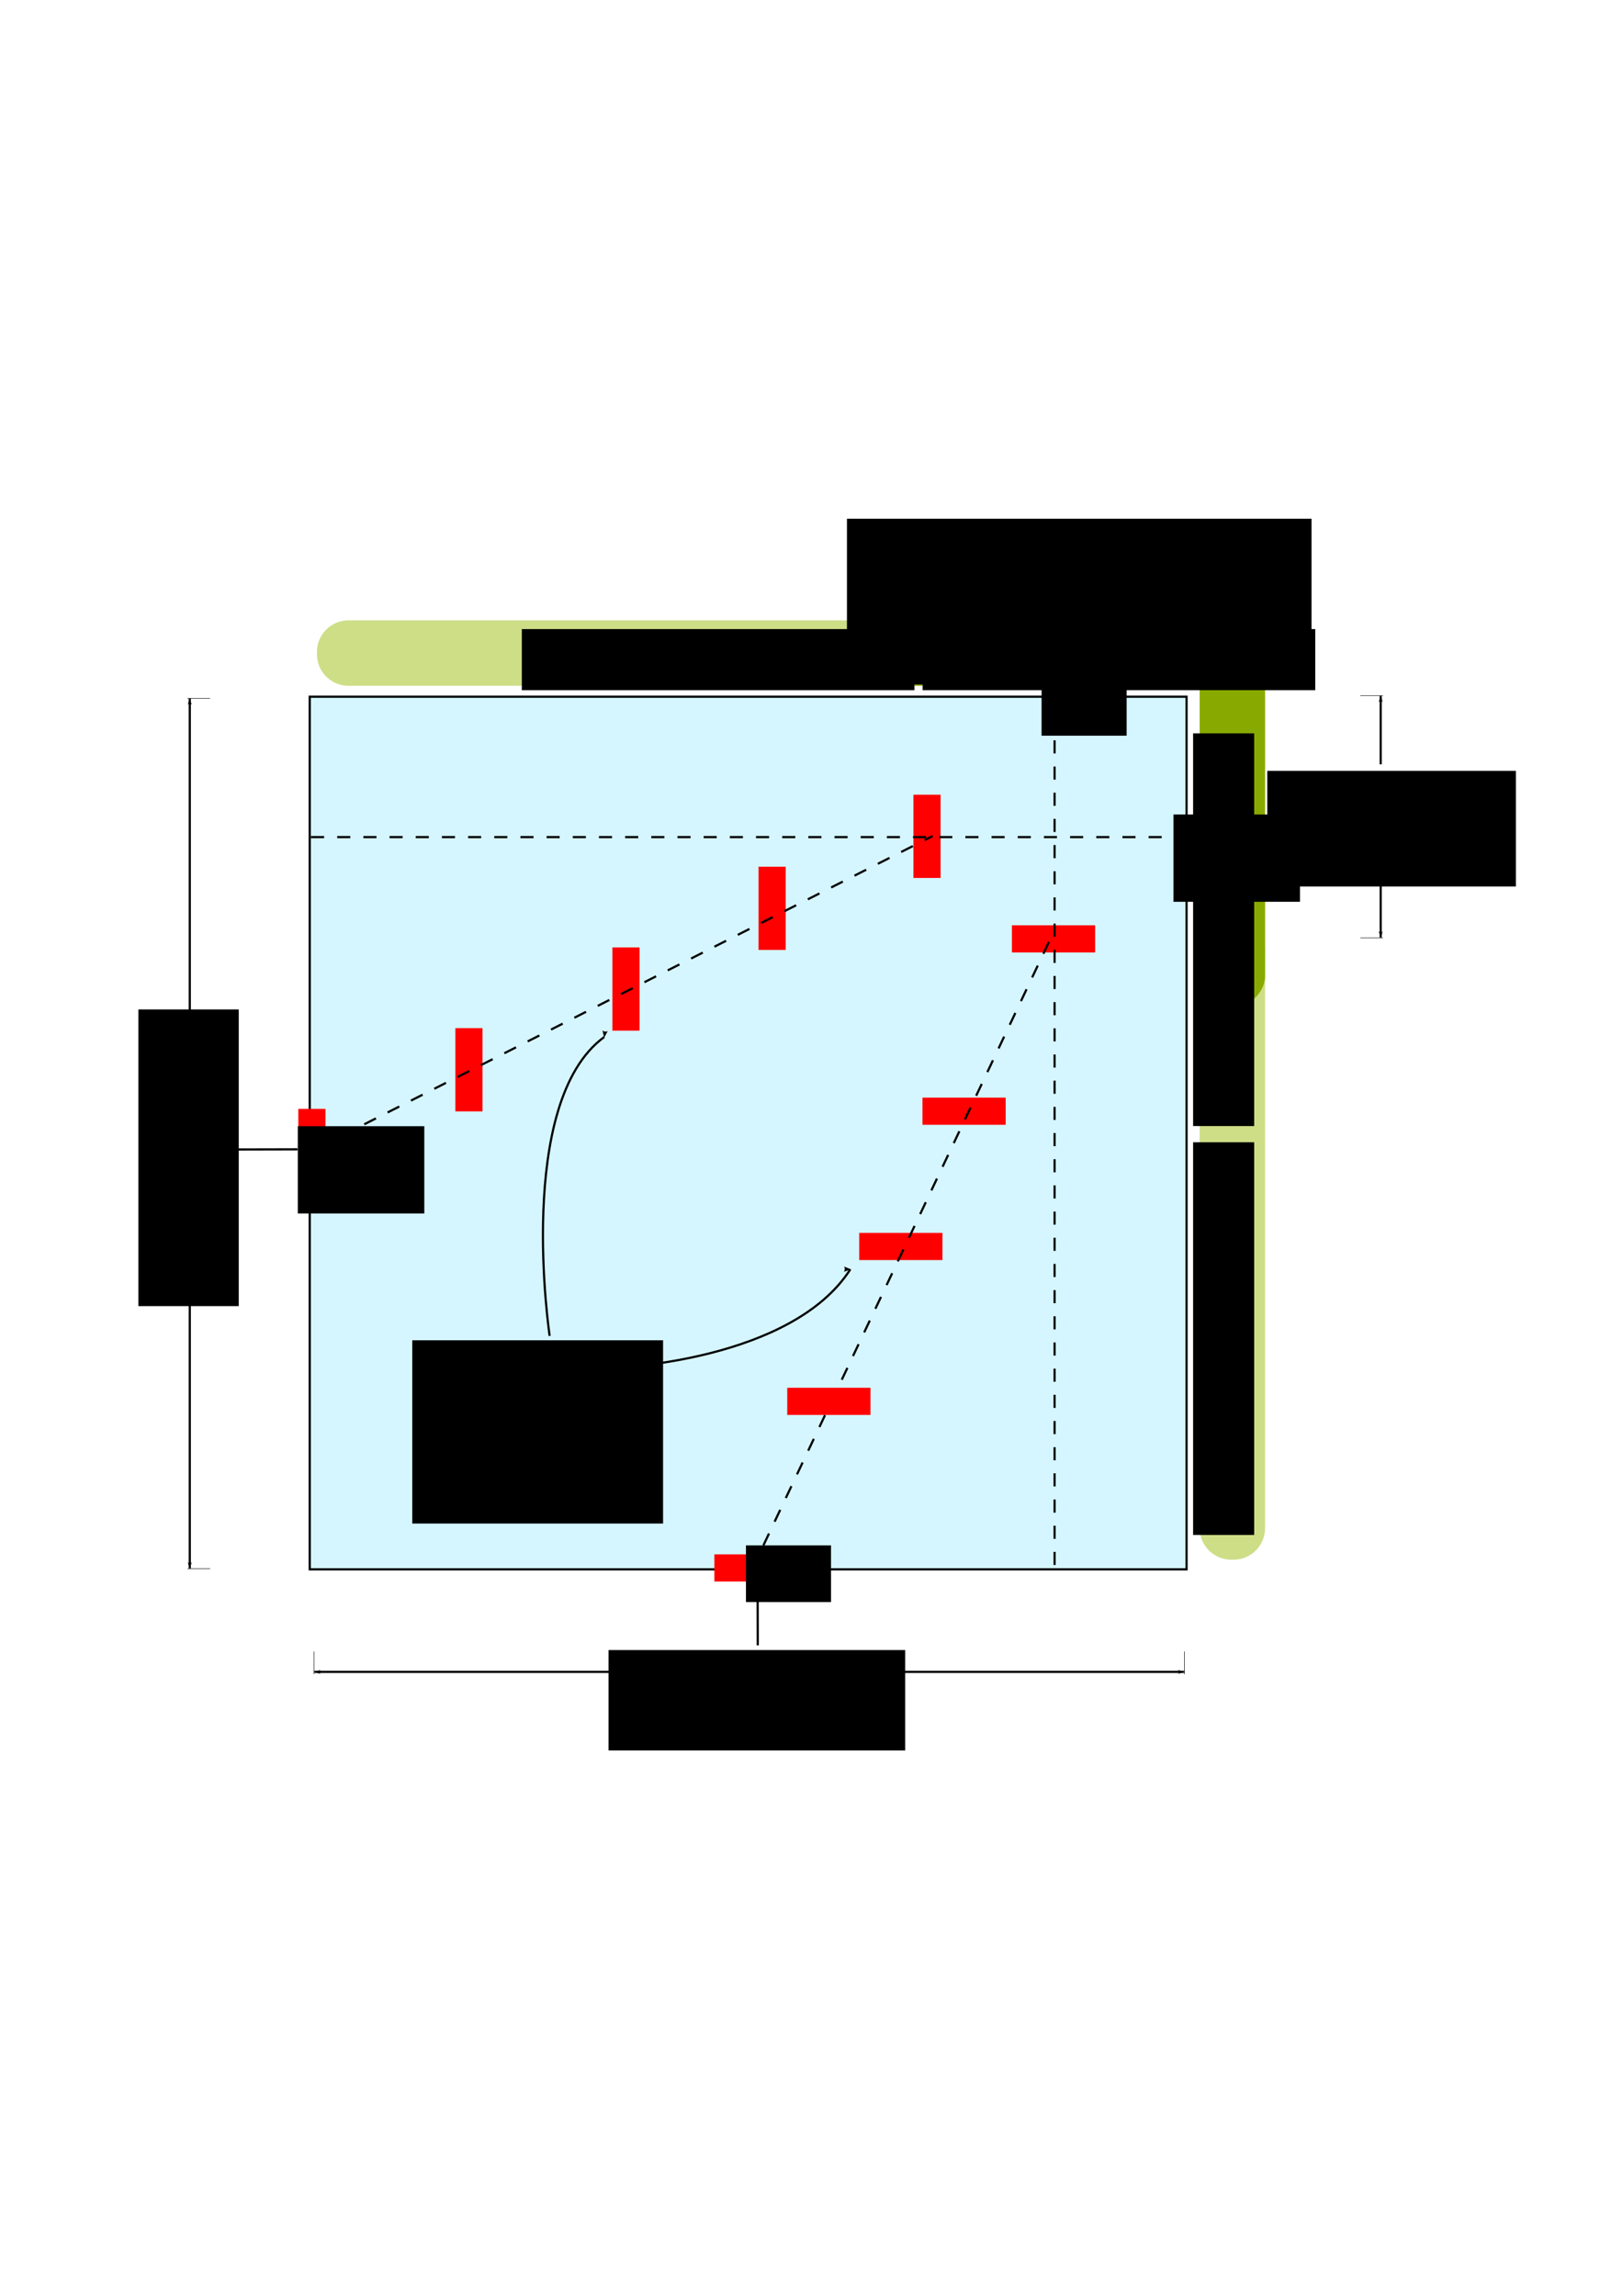 <?xml version="1.0" encoding="UTF-8" standalone="no"?>
<!-- Created with Inkscape (http://www.inkscape.org/) -->

<svg
   xmlns:dc="http://purl.org/dc/elements/1.1/"
   xmlns:cc="http://creativecommons.org/ns#"
   xmlns:rdf="http://www.w3.org/1999/02/22-rdf-syntax-ns#"
   xmlns:svg="http://www.w3.org/2000/svg"
   xmlns="http://www.w3.org/2000/svg"
   xmlns:sodipodi="http://sodipodi.sourceforge.net/DTD/sodipodi-0.dtd"
   xmlns:inkscape="http://www.inkscape.org/namespaces/inkscape"
   sodipodi:docname="movable-cam-solution-2.svg"
   inkscape:version="0.48.3.1 r9886"
   version="1.1"
   id="svg2"
   height="1052.362"
   width="744.094"
   inkscape:export-filename="/home/yky/bookcam/hardware-design/movable-cam-solution-2.png"
   inkscape:export-xdpi="80"
   inkscape:export-ydpi="80">
  <sodipodi:namedview
     id="base"
     pagecolor="#ffffff"
     bordercolor="#666666"
     borderopacity="1.0"
     inkscape:pageopacity="1"
     inkscape:pageshadow="2"
     inkscape:zoom="1"
     inkscape:cx="408.60127"
     inkscape:cy="457.65145"
     inkscape:document-units="px"
     inkscape:current-layer="layer1"
     showgrid="false"
     inkscape:window-width="1050"
     inkscape:window-height="1652"
     inkscape:window-x="0"
     inkscape:window-y="2"
     inkscape:window-maximized="1" />
  <defs
     id="defs4">
    <marker
       inkscape:stockid="Arrow2Lstart"
       orient="auto"
       refY="0.0"
       refX="0.0"
       id="Arrow2Lstart"
       style="overflow:visible">
      <path
         id="path4060"
         style="fill-rule:evenodd;stroke-width:0.625;stroke-linejoin:round"
         d="M 8.719,4.034 L -2.207,0.016 L 8.719,-4.002 C 6.973,-1.63 6.983,1.616 8.719,4.034 z "
         transform="scale(1.1) translate(1,0)" />
    </marker>
    <marker
       style="overflow:visible"
       id="DistanceEnd"
       refX="0.0"
       refY="0.0"
       orient="auto"
       inkscape:stockid="DistanceEnd">
      <g
         id="g2301">
        <path
           style="fill:none;stroke:#ffffff;stroke-width:1.15;stroke-linecap:square"
           d="M 0,0 L -2,0"
           id="path2316" />
        <path
           style="fill:#000000;fill-rule:evenodd;stroke:none"
           d="M 0,0 L -13,4 L -9,0 -13,-4 L 0,0 z "
           id="path2312" />
        <path
           style="fill:none;stroke:#000000;stroke-width:1;stroke-linecap:square"
           d="M 0,-4 L 0,40"
           id="path2314" />
      </g>
    </marker>
    <marker
       style="overflow:visible"
       id="DistanceStart"
       refX="0.0"
       refY="0.0"
       orient="auto"
       inkscape:stockid="DistanceStart">
      <g
         id="g2300">
        <path
           style="fill:none;stroke:#ffffff;stroke-width:1.15;stroke-linecap:square"
           d="M 0,0 L 2,0"
           id="path2306" />
        <path
           style="fill:#000000;fill-rule:evenodd;stroke:none"
           d="M 0,0 L 13,4 L 9,0 13,-4 L 0,0 z "
           id="path2302" />
        <path
           style="fill:none;stroke:#000000;stroke-width:1;stroke-linecap:square"
           d="M 0,-4 L 0,40"
           id="path2304" />
      </g>
    </marker>
    <inkscape:perspective
       sodipodi:type="inkscape:persp3d"
       inkscape:vp_x="-28.62498 : 350.84188 : 1"
       inkscape:vp_y="0 : 1000 : 0"
       inkscape:vp_z="485.3954 : 507.97131 : 1"
       inkscape:persp3d-origin="333.52276 : 458.29089 : 1"
       id="perspective6040" />
    <inkscape:perspective
       sodipodi:type="inkscape:persp3d"
       inkscape:vp_x="9.8994947 : 243.33838 : 1"
       inkscape:vp_y="0 : 1000 : 0"
       inkscape:vp_z="523.91988 : 400.46781 : 1"
       inkscape:persp3d-origin="372.04724 : 350.78739 : 1"
       id="perspective5996" />
    <marker
       style="overflow:visible"
       id="Arrow2Mstart"
       refX="0.0"
       refY="0.0"
       orient="auto"
       inkscape:stockid="Arrow2Mstart">
      <path
         transform="scale(0.6) translate(0,0)"
         d="M 8.719,4.034 L -2.207,0.016 L 8.719,-4.002 C 6.973,-1.63 6.983,1.616 8.719,4.034 z "
         style="fill-rule:evenodd;stroke-width:0.625;stroke-linejoin:round"
         id="path3855" />
    </marker>
    <marker
       inkscape:stockid="Arrow1Mstart"
       orient="auto"
       refY="0.0"
       refX="0.0"
       id="Arrow1Mstart"
       style="overflow:visible">
      <path
         id="path3837"
         d="M 0.0,0.0 L 5.0,-5.0 L -12.5,0.0 L 5.0,5.0 L 0.0,0.0 z "
         style="fill-rule:evenodd;stroke:#000000;stroke-width:1.0pt"
         transform="scale(0.4) translate(10,0)" />
    </marker>
    <marker
       inkscape:stockid="Arrow1Mend"
       orient="auto"
       refY="0.0"
       refX="0.0"
       id="Arrow1Mend"
       style="overflow:visible;">
      <path
         id="path3840"
         d="M 0.0,0.0 L 5.0,-5.0 L -12.5,0.0 L 5.0,5.0 L 0.0,0.0 z "
         style="fill-rule:evenodd;stroke:#000000;stroke-width:1.0pt;"
         transform="scale(0.4) rotate(180) translate(10,0)" />
    </marker>
    <marker
       inkscape:stockid="Arrow1Send"
       orient="auto"
       refY="0.0"
       refX="0.0"
       id="Arrow1Send"
       style="overflow:visible;">
      <path
         id="path3846"
         d="M 0.0,0.0 L 5.0,-5.0 L -12.5,0.0 L 5.0,5.0 L 0.0,0.0 z "
         style="fill-rule:evenodd;stroke:#000000;stroke-width:1.0pt;"
         transform="scale(0.2) rotate(180) translate(6,0)" />
    </marker>
    <marker
       inkscape:stockid="Arrow1MstartF"
       orient="auto"
       refY="0.0"
       refX="0.0"
       id="Arrow1MstartF"
       style="overflow:visible">
      <path
         id="path4863"
         d="M 0.0,0.0 L 5.0,-5.0 L -12.5,0.0 L 5.0,5.0 L 0.0,0.0 z "
         style="stroke:#b3b3b3;stroke-width:1.0pt;fill:#b3b3b3;fill-rule:evenodd"
         transform="scale(0.4) translate(10,0)" />
    </marker>
    <marker
       style="overflow:visible"
       id="Arrow2Mstart8"
       refX="0.0"
       refY="0.0"
       orient="auto"
       inkscape:stockid="Arrow2Mstart8">
      <path
         transform="scale(0.6) translate(0,0)"
         d="M 8.719,4.034 L -2.207,0.016 L 8.719,-4.002 C 6.973,-1.63 6.983,1.616 8.719,4.034 z "
         style="stroke-linejoin:round;stroke:#b3b3b3;stroke-width:0.625;fill:#b3b3b3;fill-rule:evenodd"
         id="path5115" />
    </marker>
    <marker
       style="overflow:visible"
       id="Arrow2Mstartl"
       refX="0.0"
       refY="0.0"
       orient="auto"
       inkscape:stockid="Arrow2Mstartl">
      <path
         transform="scale(0.6) translate(0,0)"
         d="M 8.719,4.034 L -2.207,0.016 L 8.719,-4.002 C 6.973,-1.63 6.983,1.616 8.719,4.034 z "
         style="stroke-linejoin:round;stroke:#b3b3b3;stroke-width:0.625;fill:#b3b3b3;fill-rule:evenodd"
         id="path5372" />
    </marker>
    <marker
       style="overflow:visible"
       id="Arrow2Mstartl1"
       refX="0.0"
       refY="0.0"
       orient="auto"
       inkscape:stockid="Arrow2Mstartl1">
      <path
         transform="scale(0.6) translate(0,0)"
         d="M 8.719,4.034 L -2.207,0.016 L 8.719,-4.002 C 6.973,-1.63 6.983,1.616 8.719,4.034 z "
         style="stroke-linejoin:round;fill-rule:evenodd;stroke:#e6e6e6;stroke-width:0.625;fill:#e6e6e6"
         id="path5714" />
    </marker>
    <marker
       style="overflow:visible"
       id="Arrow2Mstartl1-1"
       refX="0"
       refY="0"
       orient="auto"
       inkscape:stockid="Arrow2Mstartl1">
      <path
         inkscape:connector-curvature="0"
         transform="scale(0.6,0.6)"
         d="M 8.719,4.034 -2.207,0.016 8.719,-4.002 c -1.745,2.372 -1.735,5.617 -6e-7,8.035 z"
         style="fill:#e6e6e6;fill-rule:evenodd;stroke:#e6e6e6;stroke-width:0.625;stroke-linejoin:round"
         id="path5714-0" />
    </marker>
    <marker
       style="overflow:visible"
       id="DistanceStart-3"
       refX="0"
       refY="0"
       orient="auto"
       inkscape:stockid="DistanceStart">
      <g
         id="g2300-6">
        <path
           inkscape:connector-curvature="0"
           style="fill:none;stroke:#ffffff;stroke-width:1.15;stroke-linecap:square"
           d="M 0,0 2,0"
           id="path2306-6" />
        <path
           inkscape:connector-curvature="0"
           style="fill:#000000;fill-rule:evenodd;stroke:none"
           d="M 0,0 13,4 9,0 13,-4 0,0 z"
           id="path2302-2" />
        <path
           inkscape:connector-curvature="0"
           style="fill:none;stroke:#000000;stroke-width:1;stroke-linecap:square"
           d="M 0,-4 0,40"
           id="path2304-7" />
      </g>
    </marker>
    <marker
       style="overflow:visible"
       id="DistanceEnd-9"
       refX="0"
       refY="0"
       orient="auto"
       inkscape:stockid="DistanceEnd">
      <g
         id="g2301-2">
        <path
           inkscape:connector-curvature="0"
           style="fill:none;stroke:#ffffff;stroke-width:1.15;stroke-linecap:square"
           d="M 0,0 -2,0"
           id="path2316-6" />
        <path
           inkscape:connector-curvature="0"
           style="fill:#000000;fill-rule:evenodd;stroke:none"
           d="M 0,0 -13,4 -9,0 -13,-4 0,0 z"
           id="path2312-5" />
        <path
           inkscape:connector-curvature="0"
           style="fill:none;stroke:#000000;stroke-width:1;stroke-linecap:square"
           d="M 0,-4 0,40"
           id="path2314-1" />
      </g>
    </marker>
    <marker
       style="overflow:visible"
       id="DistanceStart-4"
       refX="0"
       refY="0"
       orient="auto"
       inkscape:stockid="DistanceStart">
      <g
         id="g2300-9">
        <path
           inkscape:connector-curvature="0"
           style="fill:none;stroke:#ffffff;stroke-width:1.15;stroke-linecap:square"
           d="M 0,0 2,0"
           id="path2306-8" />
        <path
           inkscape:connector-curvature="0"
           style="fill:#000000;fill-rule:evenodd;stroke:none"
           d="M 0,0 13,4 9,0 13,-4 0,0 z"
           id="path2302-1" />
        <path
           inkscape:connector-curvature="0"
           style="fill:none;stroke:#000000;stroke-width:1;stroke-linecap:square"
           d="M 0,-4 0,40"
           id="path2304-2" />
      </g>
    </marker>
    <marker
       style="overflow:visible"
       id="DistanceEnd-90"
       refX="0"
       refY="0"
       orient="auto"
       inkscape:stockid="DistanceEnd">
      <g
         id="g2301-1">
        <path
           inkscape:connector-curvature="0"
           style="fill:none;stroke:#ffffff;stroke-width:1.15;stroke-linecap:square"
           d="M 0,0 -2,0"
           id="path2316-2" />
        <path
           inkscape:connector-curvature="0"
           style="fill:#000000;fill-rule:evenodd;stroke:none"
           d="M 0,0 -13,4 -9,0 -13,-4 0,0 z"
           id="path2312-7" />
        <path
           inkscape:connector-curvature="0"
           style="fill:none;stroke:#000000;stroke-width:1;stroke-linecap:square"
           d="M 0,-4 0,40"
           id="path2314-6" />
      </g>
    </marker>
    <marker
       style="overflow:visible"
       id="DistanceStart-5"
       refX="0"
       refY="0"
       orient="auto"
       inkscape:stockid="DistanceStart">
      <g
         id="g2300-95">
        <path
           inkscape:connector-curvature="0"
           style="fill:none;stroke:#ffffff;stroke-width:1.15;stroke-linecap:square"
           d="M 0,0 2,0"
           id="path2306-7" />
        <path
           inkscape:connector-curvature="0"
           style="fill:#000000;fill-rule:evenodd;stroke:none"
           d="M 0,0 13,4 9,0 13,-4 0,0 z"
           id="path2302-18" />
        <path
           inkscape:connector-curvature="0"
           style="fill:none;stroke:#000000;stroke-width:1;stroke-linecap:square"
           d="M 0,-4 0,40"
           id="path2304-5" />
      </g>
    </marker>
    <marker
       style="overflow:visible"
       id="DistanceEnd-7"
       refX="0"
       refY="0"
       orient="auto"
       inkscape:stockid="DistanceEnd">
      <g
         id="g2301-14">
        <path
           inkscape:connector-curvature="0"
           style="fill:none;stroke:#ffffff;stroke-width:1.15;stroke-linecap:square"
           d="M 0,0 -2,0"
           id="path2316-60" />
        <path
           inkscape:connector-curvature="0"
           style="fill:#000000;fill-rule:evenodd;stroke:none"
           d="M 0,0 -13,4 -9,0 -13,-4 0,0 z"
           id="path2312-0" />
        <path
           inkscape:connector-curvature="0"
           style="fill:none;stroke:#000000;stroke-width:1;stroke-linecap:square"
           d="M 0,-4 0,40"
           id="path2314-2" />
      </g>
    </marker>
  </defs>
  <g
     inkscape:label="Layer 1"
     inkscape:groupmode="layer"
     id="layer1">
    <rect
       style="fill:#d5f6ff;stroke:#000000;stroke-width:1;stroke-miterlimit:4;stroke-opacity:1;stroke-dasharray:none;stroke-dashoffset:0"
       id="rect2985"
       width="402"
       height="400"
       x="142"
       y="319.362" />
    <rect
       style="fill:#ff0000;stroke:none"
       id="rect3058-5"
       width="38.153"
       height="12.45"
       x="327.525"
       y="712.486" />
    <path
       style="fill:#cdde87;stroke:none"
       d="m 580,434.441 0,266 c 0,8.033 -6.467,14.5 -14.5,14.5 l -1,0 c -8.033,0 -14.5,-6.467 -14.5,-14.5 l 0,-266 c 0.782,9.969 29.388,-9.981 30,0 z"
       id="rect3125-5-1"
       inkscape:connector-curvature="0"
       sodipodi:nodetypes="csssscc" />
    <path
       style="fill:none;stroke:#000000;stroke-width:1px;stroke-linecap:butt;stroke-linejoin:miter;stroke-opacity:1;marker-start:url(#Arrow2Lstart)"
       d="m 389.84,581.862 c -27,42 -107,45 -107,45"
       id="path5775-6"
       inkscape:connector-curvature="0"
       sodipodi:nodetypes="cc" />
    <flowRoot
       xml:space="preserve"
       id="flowRoot6060"
       style="font-size:16px;font-style:normal;font-variant:normal;font-weight:normal;font-stretch:normal;text-align:start;line-height:125%;letter-spacing:0px;word-spacing:0px;writing-mode:lr-tb;text-anchor:start;fill:#000000;fill-opacity:1;stroke:none;font-family:Sans;-inkscape-font-specification:Sans"
       transform="translate(-254,-107)"><flowRegion
         id="flowRegion6062"><rect
           id="rect6064"
           width="115"
           height="84"
           x="443"
           y="721.362" /></flowRegion><flowPara
         id="flowPara6066"
         style="text-align:center;text-anchor:middle">camera</flowPara><flowPara
         id="flowPara5285"
         style="text-align:center;text-anchor:middle">positions</flowPara></flowRoot>    <path
       style="fill:#cdde87;stroke:none"
       d="m 425.809,314.362 -266,0 c -8.033,0 -14.5,-6.467 -14.5,-14.5 l 0,-1 c 0,-8.033 6.467,-14.5 14.5,-14.5 l 266,0 c -9.969,0.782 9.981,29.388 0,30 z"
       id="rect3125-5-1-8"
       inkscape:connector-curvature="0"
       sodipodi:nodetypes="csssscc" />
    <rect
       style="fill:#88aa00;stroke:none"
       id="rect3125"
       width="185"
       height="30"
       x="392"
       y="284.362"
       ry="12" />
    <rect
       style="fill:#88aa00;stroke:none"
       id="rect3125-5"
       width="177"
       height="30"
       x="284.862"
       y="-580"
       ry="14.5"
       transform="matrix(0,1,-1,0,0,0)" />
    <flowRoot
       xml:space="preserve"
       id="flowRoot3145"
       style="font-size:16px;font-style:normal;font-variant:normal;font-weight:normal;font-stretch:normal;text-align:start;line-height:125%;letter-spacing:0px;word-spacing:0px;writing-mode:lr-tb;text-anchor:start;fill:#000000;fill-opacity:1;stroke:none;font-family:Sans;-inkscape-font-specification:Sans"
       transform="translate(143,224)"><flowRegion
         id="flowRegion3147"><rect
           id="rect3149"
           width="180"
           height="28"
           x="280"
           y="64.362" /></flowRegion><flowPara
         id="flowPara3151">small book</flowPara></flowRoot>    <flowRoot
       xml:space="preserve"
       id="flowRoot3145-1"
       style="font-size:16px;font-style:normal;font-variant:normal;font-weight:normal;font-stretch:normal;text-align:start;line-height:125%;letter-spacing:0px;word-spacing:0px;writing-mode:lr-tb;text-anchor:start;fill:#000000;fill-opacity:1;stroke:none;font-family:Sans;-inkscape-font-specification:Sans"
       transform="matrix(0,1,-1,0,639.358,56.167)"><flowRegion
         id="flowRegion3147-2"><rect
           id="rect3149-2"
           width="180"
           height="28"
           x="280"
           y="64.362" /></flowRegion><flowPara
         id="flowPara3151-3">small book</flowPara></flowRoot>    <flowRoot
       xml:space="preserve"
       id="flowRoot3180"
       style="font-size:16px;font-style:normal;font-variant:normal;font-weight:normal;font-stretch:normal;text-align:start;line-height:125%;letter-spacing:0px;word-spacing:0px;writing-mode:lr-tb;text-anchor:start;fill:#000000;fill-opacity:1;stroke:none;font-family:Sans;-inkscape-font-specification:Sans"
       transform="translate(117,288)"><flowRegion
         id="flowRegion3182"><rect
           id="rect3184"
           width="39"
           height="26"
           x="225"
           y="420.362" /></flowRegion><flowPara
         id="flowPara3186">X</flowPara></flowRoot>    <path
       style="fill:none;stroke:#000000;stroke-width:1px;stroke-linecap:butt;stroke-linejoin:miter;stroke-opacity:1;marker-start:url(#DistanceStart);marker-end:url(#DistanceEnd)"
       d="m 543,766.362 -399,0"
       id="path3214"
       inkscape:connector-curvature="0"
       sodipodi:nodetypes="cc" />
    <rect
       style="fill:#ffffff;stroke:none"
       id="rect4922"
       width="90"
       height="40"
       x="302"
       y="748.362" />
    <flowRoot
       xml:space="preserve"
       id="flowRoot3206"
       style="font-size:16px;font-style:normal;font-variant:normal;font-weight:normal;font-stretch:normal;text-align:start;line-height:125%;letter-spacing:0px;word-spacing:0px;writing-mode:lr-tb;text-anchor:start;fill:#000000;fill-opacity:1;stroke:none;font-family:Sans;-inkscape-font-specification:Sans"
       transform="translate(-55,243)"><flowRegion
         id="flowRegion3208"><rect
           id="rect3210"
           width="136"
           height="46"
           x="334"
           y="513.362" /></flowRegion><flowPara
         id="flowPara3212"
         style="text-align:center;text-anchor:middle">mid-point</flowPara><flowPara
         id="flowPara5057"
         style="text-align:center;text-anchor:middle">of big book</flowPara></flowRoot>    <flowRoot
       xml:space="preserve"
       id="flowRoot3180-5"
       style="font-size:16px;font-style:normal;font-variant:normal;font-weight:normal;font-stretch:normal;text-align:start;line-height:125%;letter-spacing:0px;word-spacing:0px;writing-mode:lr-tb;text-anchor:start;fill:#000000;fill-opacity:1;stroke:none;font-family:Sans;-inkscape-font-specification:Sans"
       transform="translate(252.531,-109.129)"><flowRegion
         id="flowRegion3182-0"><rect
           id="rect3184-8"
           width="39"
           height="26"
           x="225"
           y="420.362" /></flowRegion><flowPara
         id="flowPara3186-7">X</flowPara></flowRoot>    <path
       style="fill:none;stroke:#000000;stroke-width:1px;stroke-linecap:butt;stroke-linejoin:miter;stroke-opacity:1"
       d="m 494.125,319.862 c 67,-29 74,-60 74,-60"
       id="path5775-0-2"
       inkscape:connector-curvature="0"
       sodipodi:nodetypes="cc" />
    <flowRoot
       xml:space="preserve"
       id="flowRoot5767-4"
       style="font-size:16px;font-style:normal;font-variant:normal;font-weight:normal;font-stretch:normal;text-align:start;line-height:125%;letter-spacing:0px;word-spacing:0px;writing-mode:lr-tb;text-anchor:start;fill:#000000;fill-opacity:1;stroke:none;font-family:Sans;-inkscape-font-specification:Sans"
       transform="translate(254.297,-112.589)"><flowRegion
         id="flowRegion5769-2"><rect
           id="rect5771-2"
           width="213"
           height="76"
           x="134"
           y="350.362" /></flowRegion><flowPara
         id="flowPara5001">mid-point of small book</flowPara></flowRoot>    <rect
       style="fill:#ff0000;stroke:none"
       id="rect3058-5-0-7"
       width="38.153"
       height="12.45"
       x="364.286"
       y="-431.225"
       transform="matrix(0,1,-1,0,0,0)" />
    <rect
       style="fill:#ff0000;stroke:none"
       id="rect3058-5-2"
       width="38.153"
       height="12.45"
       x="463.924"
       y="424.137" />
    <rect
       style="fill:#ff0000;stroke:none"
       id="rect3058-5-21"
       width="38.153"
       height="12.45"
       x="422.924"
       y="503.137" />
    <rect
       style="fill:#ff0000;stroke:none"
       id="rect3058-5-5"
       width="38.153"
       height="12.45"
       x="393.924"
       y="565.137" />
    <path
       style="fill:none;stroke:#000000;stroke-width:1;stroke-linecap:butt;stroke-linejoin:miter;stroke-miterlimit:4;stroke-opacity:1;stroke-dasharray:6, 6;stroke-dashoffset:0"
       d="m 350,708.362 133,-281"
       id="path5005"
       inkscape:connector-curvature="0"
       sodipodi:nodetypes="cc" />
    <flowRoot
       xml:space="preserve"
       id="flowRoot5007"
       style="font-size:16px;font-style:normal;font-variant:normal;font-weight:normal;font-stretch:normal;text-align:start;line-height:125%;letter-spacing:0px;word-spacing:0px;writing-mode:lr-tb;text-anchor:start;fill:#000000;fill-opacity:1;stroke:none;font-family:Sans;-inkscape-font-specification:Sans"
       transform="translate(472,321)"><flowRegion
         id="flowRegion5009"><rect
           id="rect5011"
           width="58"
           height="40"
           x="66"
           y="52.362" /></flowRegion><flowPara
         id="flowPara5013">X</flowPara></flowRoot>    <rect
       style="fill:#ff0000;stroke:none"
       id="rect3058-5-0-3"
       width="38.153"
       height="12.45"
       x="508.286"
       y="-149.225"
       transform="matrix(0,1,-1,0,0,0)" />
    <flowRoot
       xml:space="preserve"
       id="flowRoot5007-0"
       style="font-size:16px;font-style:normal;font-variant:normal;font-weight:normal;font-stretch:normal;text-align:start;line-height:125%;letter-spacing:0px;word-spacing:0px;writing-mode:lr-tb;text-anchor:start;fill:#000000;fill-opacity:1;stroke:none;font-family:Sans;-inkscape-font-specification:Sans"
       transform="translate(70.531,463.871)"><flowRegion
         id="flowRegion5009-8"><rect
           id="rect5011-3"
           width="58"
           height="40"
           x="66"
           y="52.362" /></flowRegion><flowPara
         id="flowPara5013-2">X</flowPara></flowRoot>    <path
       style="fill:none;stroke:#000000;stroke-width:1px;stroke-linecap:butt;stroke-linejoin:miter;stroke-opacity:1;marker-start:url(#DistanceStart);marker-end:url(#DistanceEnd)"
       d="m 87,719.069 0,-399"
       id="path3214-8"
       inkscape:connector-curvature="0"
       sodipodi:nodetypes="cc" />
    <rect
       style="fill:#ffffff;stroke:none"
       id="rect4922-5"
       width="90"
       height="40"
       x="484.569"
       y="-108.5"
       transform="matrix(0,1,-1,0,0,0)" />
    <flowRoot
       xml:space="preserve"
       id="flowRoot3206-4"
       style="font-size:16px;font-style:normal;font-variant:normal;font-weight:normal;font-stretch:normal;text-align:start;line-height:125%;letter-spacing:0px;word-spacing:0px;writing-mode:lr-tb;text-anchor:start;fill:#000000;fill-opacity:1;stroke:none;font-family:Sans;-inkscape-font-specification:Sans"
       transform="matrix(0,1,-1,0,622.819,128.706)"><flowRegion
         id="flowRegion3208-1"><rect
           id="rect3210-7"
           width="136"
           height="46"
           x="334"
           y="513.362" /></flowRegion><flowPara
         id="flowPara3212-1"
         style="text-align:center;text-anchor:middle">mid-point</flowPara><flowPara
         id="flowPara5057-5"
         style="text-align:center;text-anchor:middle">of big book</flowPara></flowRoot>    <rect
       style="fill:#ff0000;stroke:none"
       id="rect3058-5-0-36"
       width="38.153"
       height="12.45"
       x="397.286"
       y="-360.225"
       transform="matrix(0,1,-1,0,0,0)" />
    <rect
       style="fill:#ff0000;stroke:none"
       id="rect3058-5-0-8"
       width="38.153"
       height="12.45"
       x="434.286"
       y="-293.225"
       transform="matrix(0,1,-1,0,0,0)" />
    <rect
       style="fill:#ff0000;stroke:none"
       id="rect3058-5-0"
       width="38.153"
       height="12.45"
       x="471.286"
       y="-221.225"
       transform="matrix(0,1,-1,0,0,0)" />
    <path
       style="fill:none;stroke:#000000;stroke-width:1;stroke-linecap:butt;stroke-linejoin:miter;stroke-miterlimit:4;stroke-opacity:1;stroke-dasharray:6, 6;stroke-dashoffset:0"
       d="m 145.601,526.211 282,-143"
       id="path5005-1"
       inkscape:connector-curvature="0"
       sodipodi:nodetypes="cc" />
    <rect
       style="fill:#ff0000;stroke:none"
       id="rect3058-5-5-4"
       width="38.153"
       height="12.45"
       x="360.924"
       y="636.137" />
    <flowRoot
       xml:space="preserve"
       id="flowRoot3145-5"
       style="font-size:16px;font-style:normal;font-variant:normal;font-weight:normal;font-stretch:normal;text-align:start;line-height:125%;letter-spacing:0px;word-spacing:0px;writing-mode:lr-tb;text-anchor:start;fill:#000000;fill-opacity:1;stroke:none;font-family:Sans;-inkscape-font-specification:Sans"
       transform="translate(-40.762,224.004)"><flowRegion
         id="flowRegion3147-3"><rect
           id="rect3149-0"
           width="180"
           height="28"
           x="280"
           y="64.362" /></flowRegion><flowPara
         id="flowPara3151-8">big book</flowPara></flowRoot>    <flowRoot
       xml:space="preserve"
       id="flowRoot3145-1-0"
       style="font-size:16px;font-style:normal;font-variant:normal;font-weight:normal;font-stretch:normal;text-align:start;line-height:125%;letter-spacing:0px;word-spacing:0px;writing-mode:lr-tb;text-anchor:start;fill:#000000;fill-opacity:1;stroke:none;font-family:Sans;-inkscape-font-specification:Sans"
       transform="matrix(0,1,-1,0,639.358,243.6)"><flowRegion
         id="flowRegion3147-2-1"><rect
           id="rect3149-2-5"
           width="180"
           height="28"
           x="280"
           y="64.362" /></flowRegion><flowPara
         id="flowPara3151-3-2">big book</flowPara></flowRoot>    <path
       style="fill:none;stroke:#000000;stroke-width:1px;stroke-linecap:butt;stroke-linejoin:miter;stroke-opacity:1;marker-start:url(#Arrow2Lstart)"
       d="m 277,475.362 c -41,30 -25,137 -25,137"
       id="path5775-6-3"
       inkscape:connector-curvature="0"
       sodipodi:nodetypes="cc" />
    <path
       style="fill:none;stroke:#000000;stroke-width:1;stroke-linecap:butt;stroke-linejoin:miter;stroke-miterlimit:4;stroke-opacity:1;stroke-dasharray:6, 6;stroke-dashoffset:0"
       d="m 483.5,717.362 0,-398"
       id="path5005-4"
       inkscape:connector-curvature="0"
       sodipodi:nodetypes="cc" />
    <path
       style="fill:none;stroke:#000000;stroke-width:1;stroke-linecap:butt;stroke-linejoin:miter;stroke-miterlimit:4;stroke-opacity:1;stroke-dasharray:6, 6;stroke-dashoffset:0"
       d="m 142.601,383.711 398,0"
       id="path5005-4-7"
       inkscape:connector-curvature="0"
       sodipodi:nodetypes="cc" />
    <path
       style="fill:none;stroke:#000000;stroke-width:1px;stroke-linecap:butt;stroke-linejoin:miter;stroke-opacity:1"
       d="m 347.338,725.354 0.069,28.838"
       id="path5450"
       inkscape:connector-curvature="0"
       sodipodi:nodetypes="cc" />
    <path
       style="fill:none;stroke:#000000;stroke-width:1px;stroke-linecap:butt;stroke-linejoin:miter;stroke-opacity:1"
       d="m 136.419,526.828 -28.838,0.069"
       id="path5450-9"
       inkscape:connector-curvature="0"
       sodipodi:nodetypes="cc" />
    <path
       style="fill:none;stroke:#000000;stroke-width:1px;stroke-linecap:butt;stroke-linejoin:miter;stroke-opacity:1;marker-start:url(#DistanceStart);marker-end:url(#DistanceEnd)"
       d="m 633,318.862 0,111"
       id="path3214-8-9"
       inkscape:connector-curvature="0"
       sodipodi:nodetypes="cc" />
    <rect
       style="fill:#ffffff;stroke:none"
       id="rect6452"
       width="103"
       height="53"
       x="591"
       y="350.362" />
    <flowRoot
       xml:space="preserve"
       id="flowRoot6442"
       style="font-size:16px;font-style:normal;font-variant:normal;font-weight:normal;font-stretch:normal;text-align:start;line-height:125%;letter-spacing:0px;word-spacing:0px;writing-mode:lr-tb;text-anchor:start;fill:#000000;fill-opacity:1;stroke:none;font-family:Sans;-inkscape-font-specification:Sans"
       transform="translate(-8,236)"><flowRegion
         id="flowRegion6444"><rect
           id="rect6446"
           width="114"
           height="53"
           x="589"
           y="117.362" /></flowRegion><flowPara
         id="flowPara6448"
         style="text-align:center;text-anchor:middle">shortest</flowPara><flowPara
         id="flowPara6450"
         style="text-align:center;text-anchor:middle">focal length</flowPara></flowRoot>  </g>
</svg>
